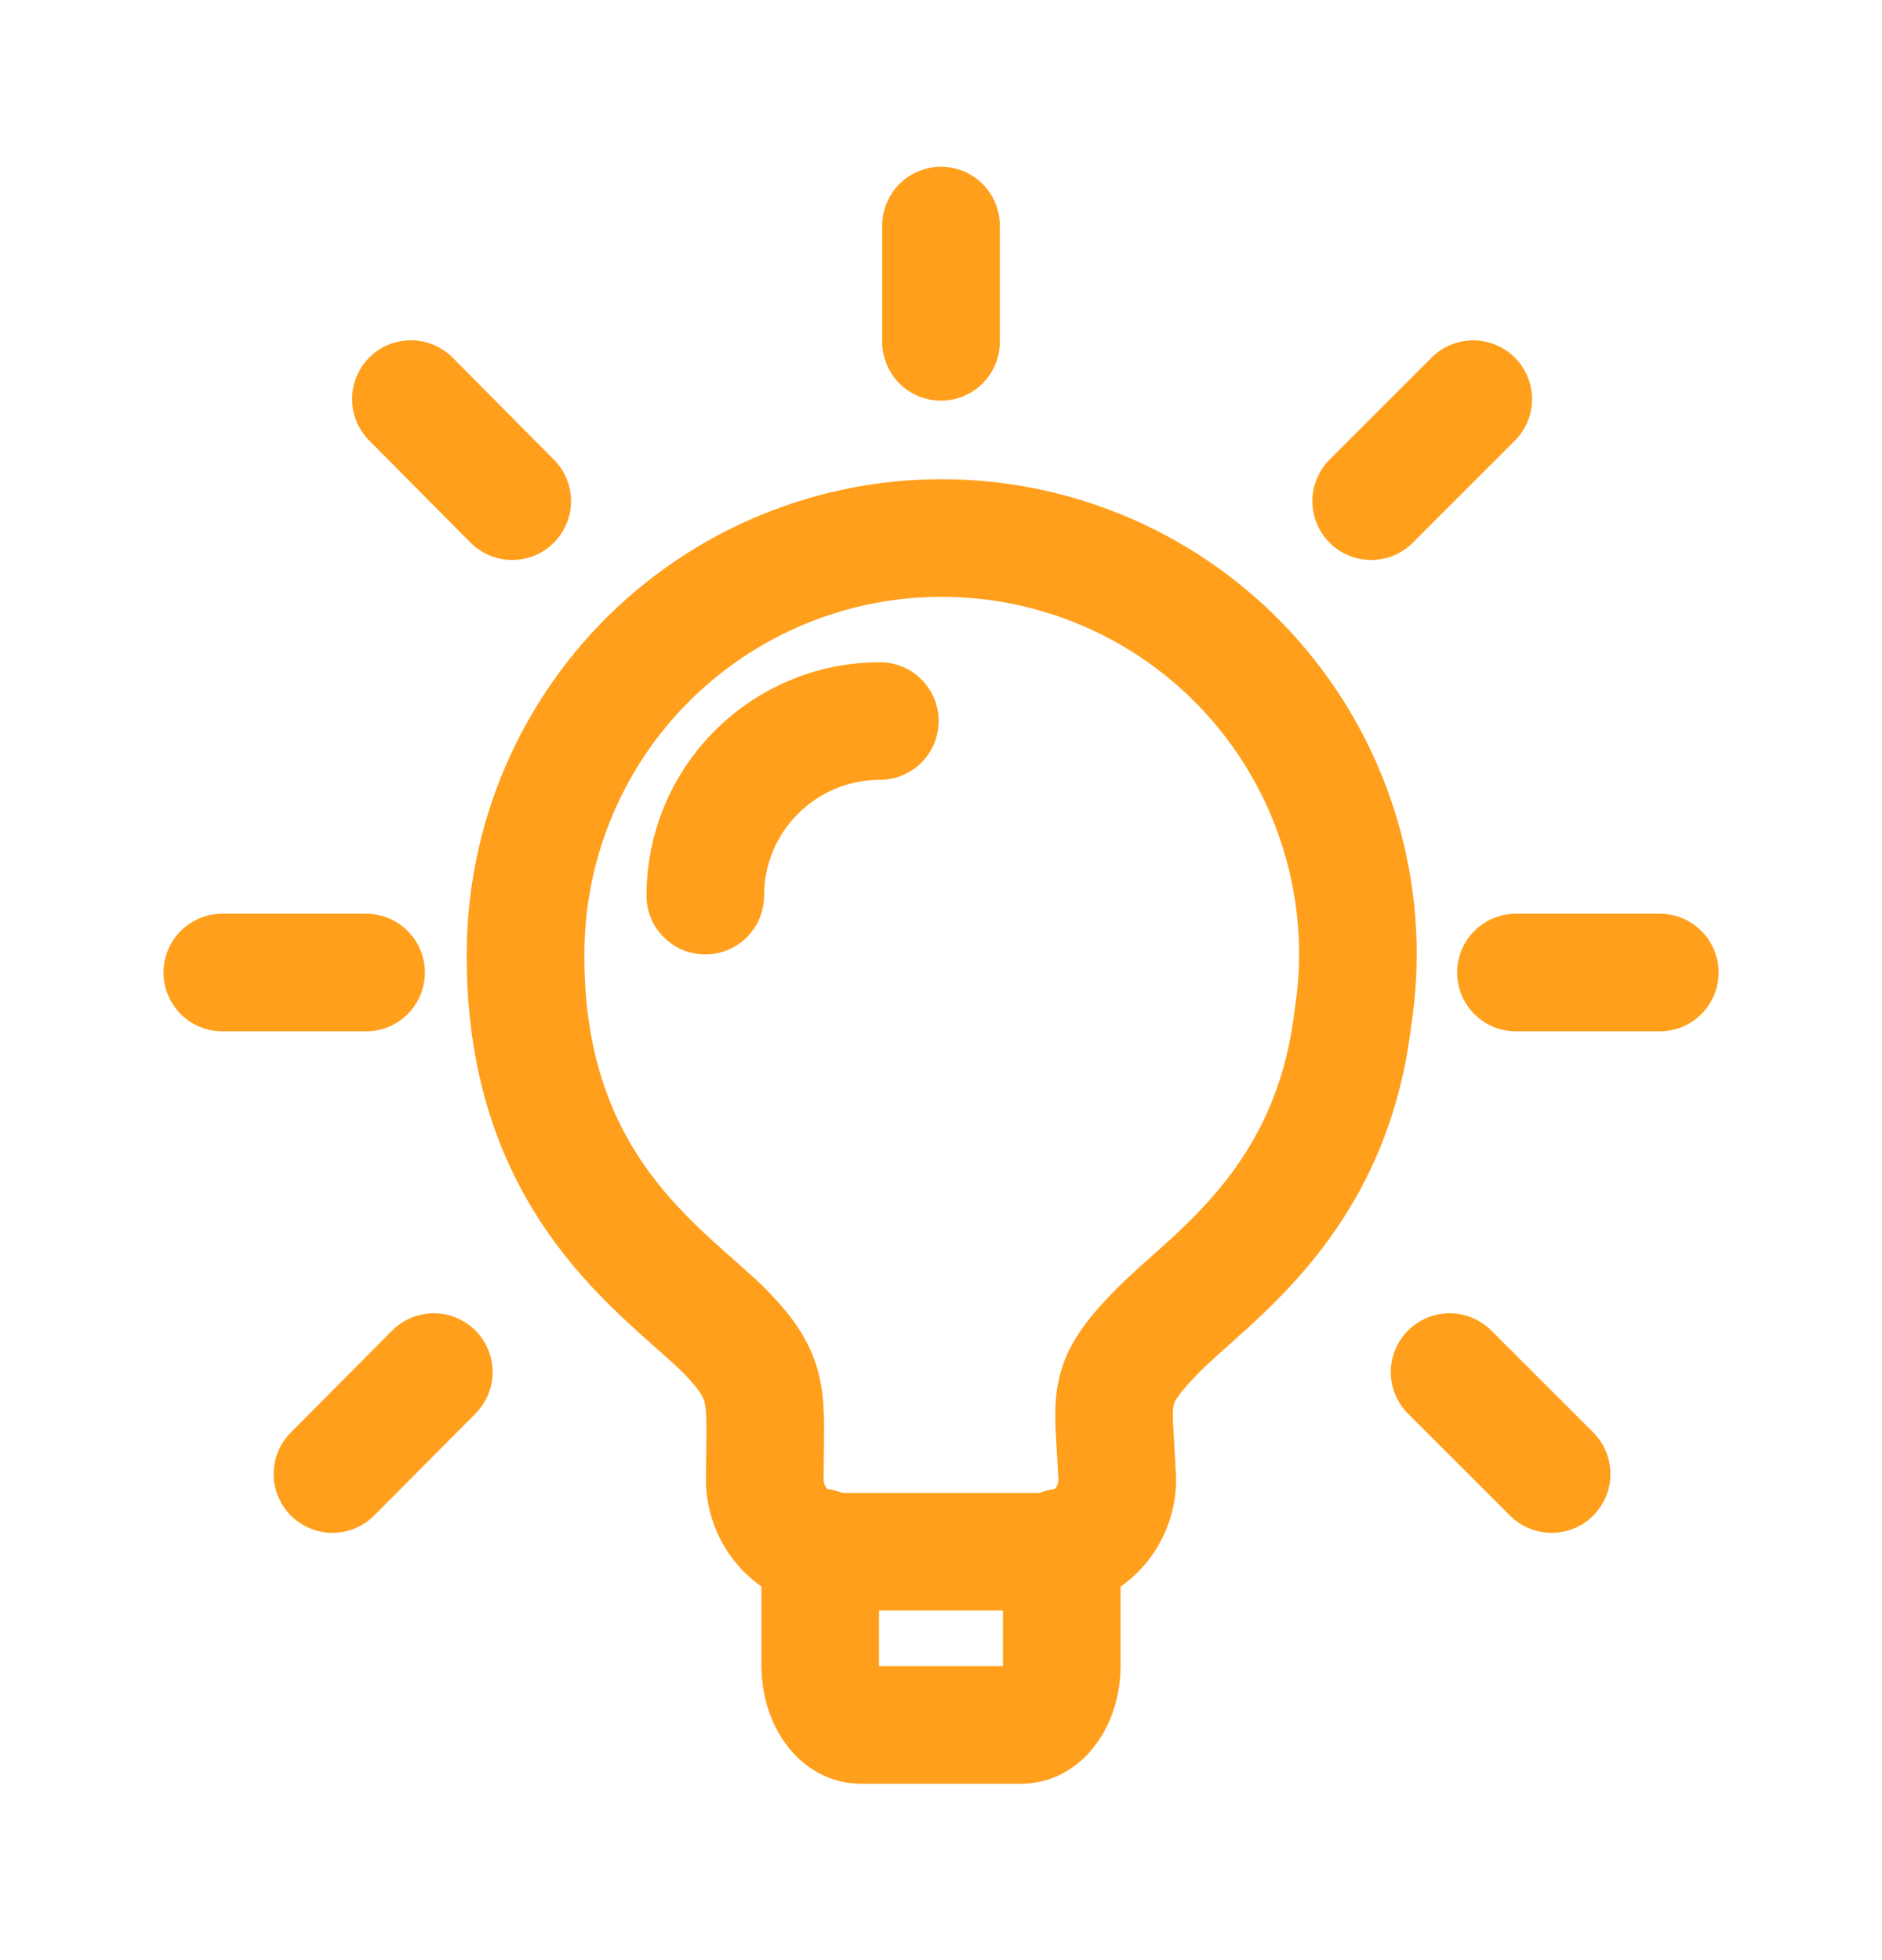 <svg width="24" height="25" viewBox="0 0 24 25" fill="none" xmlns="http://www.w3.org/2000/svg">
<path d="M17.252 12.99C16.968 15.355 15.419 16.3 14.75 16.986C14.08 17.674 14.2 17.811 14.245 18.82C14.253 18.945 14.235 19.07 14.192 19.187C14.149 19.305 14.083 19.413 13.997 19.503C13.911 19.594 13.808 19.667 13.693 19.716C13.578 19.766 13.454 19.791 13.329 19.791H10.671C10.546 19.791 10.423 19.765 10.308 19.715C10.193 19.666 10.09 19.593 10.004 19.503C9.918 19.412 9.852 19.304 9.809 19.187C9.766 19.07 9.747 18.945 9.754 18.82C9.754 17.83 9.846 17.6 9.25 16.986C8.49 16.226 6.702 15.153 6.702 12.202C6.698 11.469 6.845 10.743 7.135 10.07C7.425 9.396 7.851 8.791 8.387 8.29C8.923 7.79 9.556 7.406 10.248 7.163C10.939 6.919 11.674 6.822 12.404 6.877C13.135 6.931 13.847 7.137 14.495 7.48C15.142 7.823 15.712 8.297 16.167 8.871C16.623 9.446 16.954 10.108 17.141 10.817C17.328 11.526 17.366 12.266 17.252 12.99Z" stroke="#FF9F1C" stroke-width="1.5" stroke-linecap="round" stroke-linejoin="round"/>
<path d="M10.46 19.736V21.248C10.46 21.661 10.69 22 10.973 22H13.026C13.311 22 13.54 21.66 13.54 21.248V19.736M11.22 9.196C10.63 9.196 10.063 9.431 9.646 9.849C9.228 10.266 8.994 10.832 8.994 11.423M19.332 12.404H21.166M17.486 6.392L18.787 5.091M18.486 17.5L19.787 18.8M12 2.877V4.36M5.24 5.09L6.532 6.392M4.24 18.8L5.532 17.5M4.668 12.404H2.835" stroke="#FF9F1C" stroke-width="1.5" stroke-linecap="round" stroke-linejoin="round"/>
</svg>
